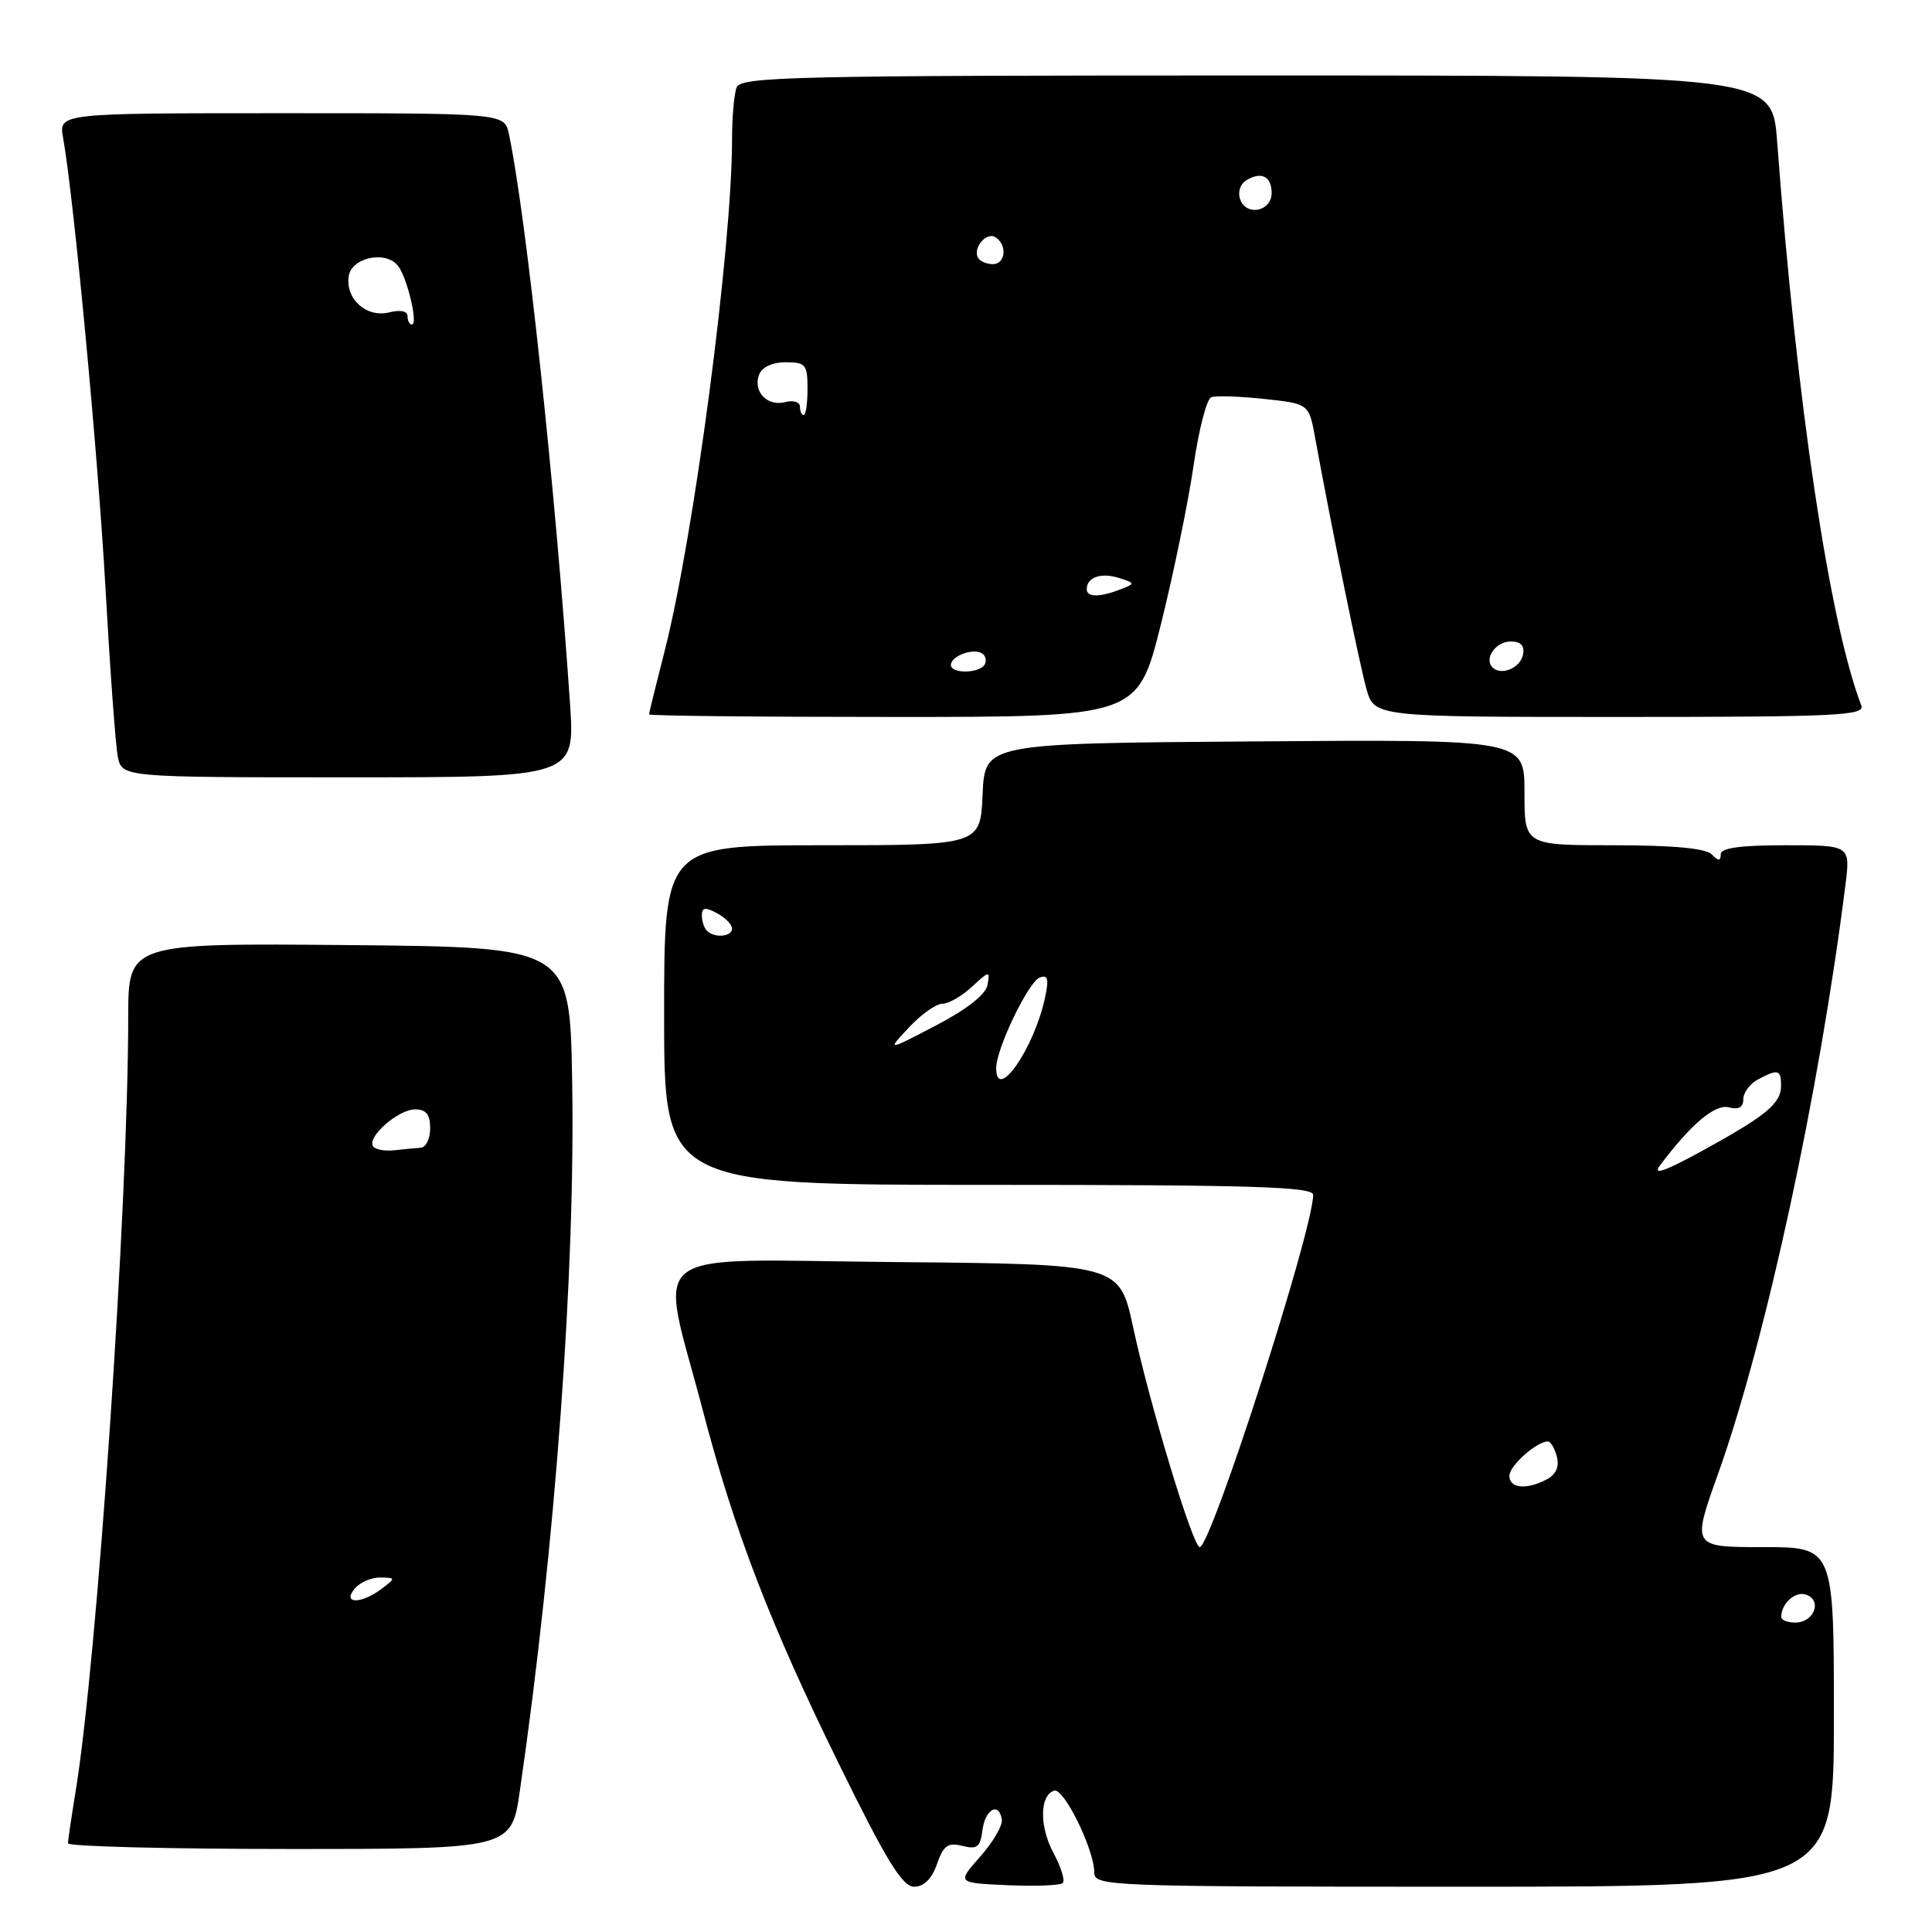 <?xml version="1.0" encoding="UTF-8" standalone="no"?>
<!DOCTYPE svg PUBLIC "-//W3C//DTD SVG 1.1//EN" "http://www.w3.org/Graphics/SVG/1.1/DTD/svg11.dtd" >
<svg xmlns="http://www.w3.org/2000/svg" xmlns:xlink="http://www.w3.org/1999/xlink" version="1.1" viewBox="0 0 256 256">
 <g >
 <path fill="currentColor"
d=" M 124.15 247.01 C 125.01 244.53 125.60 244.11 127.52 244.59 C 129.47 245.08 129.90 244.75 130.17 242.56 C 130.52 239.75 132.34 238.70 132.75 241.07 C 132.89 241.86 131.60 244.07 129.89 246.00 C 126.79 249.50 126.79 249.50 133.51 249.80 C 137.21 249.96 140.50 249.83 140.82 249.51 C 141.15 249.19 140.61 247.42 139.62 245.59 C 137.71 242.04 137.74 237.91 139.68 237.27 C 140.96 236.85 145.00 245.09 145.00 248.13 C 145.00 249.93 146.78 250.00 194.00 250.00 C 243.00 250.00 243.00 250.00 243.00 227.50 C 243.00 205.00 243.00 205.00 233.59 205.00 C 224.18 205.00 224.18 205.00 227.65 195.30 C 233.98 177.57 241.07 144.79 244.53 117.25 C 245.19 112.00 245.19 112.00 236.59 112.00 C 230.58 112.00 228.00 112.36 228.00 113.20 C 228.00 114.13 227.73 114.13 226.80 113.20 C 226.00 112.40 221.64 112.00 213.80 112.00 C 202.00 112.00 202.00 112.00 202.00 104.99 C 202.00 97.97 202.00 97.97 166.25 98.24 C 130.50 98.50 130.50 98.50 130.20 105.25 C 129.91 112.00 129.91 112.00 108.95 112.00 C 88.00 112.00 88.00 112.00 88.00 134.50 C 88.00 157.00 88.00 157.00 131.00 157.00 C 166.06 157.00 174.00 157.25 174.00 158.33 C 174.00 162.96 160.46 205.00 158.97 205.00 C 158.07 205.00 152.34 186.09 150.15 175.89 C 148.35 167.50 148.35 167.50 118.58 167.23 C 84.52 166.93 87.34 164.77 93.10 186.79 C 97.30 202.85 102.02 215.13 111.17 233.75 C 117.47 246.58 119.57 250.00 121.13 250.00 C 122.42 250.00 123.46 248.97 124.15 247.01 Z  M 68.89 237.25 C 73.57 204.99 76.27 168.27 75.81 143.00 C 75.50 125.50 75.50 125.50 46.25 125.23 C 17.00 124.97 17.00 124.97 16.99 134.73 C 16.98 159.77 12.88 220.01 10.00 237.50 C 9.46 240.80 9.01 243.84 9.01 244.25 C 9.00 244.66 22.22 245.00 38.38 245.00 C 67.77 245.00 67.77 245.00 68.89 237.25 Z  M 75.53 93.25 C 73.58 64.58 69.71 28.49 67.43 17.75 C 66.84 15.00 66.84 15.00 37.31 15.00 C 7.78 15.00 7.78 15.00 8.36 18.25 C 9.79 26.31 12.99 60.27 13.98 78.00 C 14.58 88.72 15.31 98.74 15.61 100.25 C 16.16 103.00 16.16 103.00 46.17 103.00 C 76.19 103.00 76.19 103.00 75.53 93.25 Z  M 153.82 82.75 C 155.50 76.01 157.44 66.58 158.14 61.78 C 158.83 56.99 159.89 52.87 160.49 52.64 C 161.09 52.41 164.25 52.51 167.51 52.86 C 173.44 53.50 173.44 53.50 174.26 58.00 C 176.38 69.64 180.11 87.87 181.05 91.25 C 182.09 95.00 182.09 95.00 214.65 95.00 C 243.49 95.00 247.15 94.82 246.63 93.47 C 242.41 82.49 238.07 53.41 235.48 18.75 C 234.82 10.00 234.82 10.00 166.52 10.00 C 105.16 10.00 98.15 10.16 97.61 11.58 C 97.27 12.45 97.00 15.54 97.00 18.44 C 97.00 32.82 91.93 71.26 88.03 86.41 C 86.92 90.76 86.00 94.47 86.00 94.66 C 86.00 94.85 100.57 95.00 118.38 95.00 C 150.75 95.00 150.75 95.00 153.82 82.75 Z  M 236.02 214.25 C 236.05 212.40 237.94 210.76 239.38 211.32 C 241.49 212.13 240.33 215.00 237.89 215.00 C 236.85 215.00 236.01 214.66 236.02 214.25 Z  M 200.00 195.56 C 200.00 194.22 203.61 191.00 205.11 191.00 C 205.47 191.00 206.00 191.91 206.29 193.01 C 206.64 194.33 206.18 195.37 204.98 196.01 C 202.31 197.44 200.00 197.23 200.00 195.56 Z  M 219.95 154.43 C 224.06 148.95 227.26 146.26 229.08 146.73 C 230.38 147.07 231.00 146.72 231.00 145.65 C 231.00 144.78 231.87 143.60 232.93 143.04 C 235.59 141.61 236.00 141.72 236.00 143.85 C 236.00 146.22 234.07 147.82 225.50 152.52 C 220.56 155.22 218.93 155.79 219.95 154.43 Z  M 132.00 141.51 C 132.00 138.98 136.26 130.12 137.75 129.54 C 138.86 129.11 139.01 129.68 138.46 132.25 C 137.00 138.99 132.00 146.16 132.00 141.51 Z  M 120.44 136.14 C 122.05 134.41 124.05 133.00 124.87 133.00 C 125.70 133.00 127.46 131.99 128.79 130.75 C 131.10 128.61 131.20 128.60 130.85 130.50 C 130.62 131.78 128.15 133.72 124.00 135.89 C 117.50 139.28 117.50 139.28 120.44 136.14 Z  M 93.67 123.33 C 93.30 122.97 93.00 122.05 93.00 121.30 C 93.00 120.24 93.45 120.17 95.00 121.00 C 96.10 121.59 97.00 122.50 97.00 123.04 C 97.00 124.13 94.67 124.34 93.67 123.33 Z  M 47.00 210.50 C 47.68 209.68 49.20 209.01 50.37 209.03 C 52.46 209.06 52.46 209.09 50.56 210.53 C 47.86 212.57 45.30 212.55 47.00 210.50 Z  M 49.42 151.87 C 48.64 150.62 52.78 147.00 55.00 147.00 C 56.47 147.00 57.00 147.67 57.00 149.50 C 57.00 150.88 56.44 152.04 55.75 152.08 C 55.06 152.13 53.47 152.28 52.21 152.42 C 50.95 152.56 49.69 152.31 49.42 151.87 Z  M 54.00 41.89 C 54.00 41.22 53.05 41.02 51.57 41.39 C 48.58 42.14 45.77 39.64 46.20 36.63 C 46.55 34.13 51.06 33.15 52.72 35.20 C 53.94 36.71 55.44 43.00 54.58 43.00 C 54.26 43.00 54.00 42.50 54.00 41.89 Z  M 126.00 88.11 C 126.00 86.93 128.92 85.84 130.11 86.57 C 130.62 86.88 130.77 87.56 130.46 88.07 C 129.72 89.26 126.00 89.29 126.00 88.11 Z  M 197.77 88.44 C 196.60 87.27 198.19 85.00 200.18 85.00 C 201.51 85.00 202.04 85.56 201.81 86.74 C 201.47 88.51 198.92 89.58 197.77 88.44 Z  M 144.00 78.06 C 144.00 76.49 145.89 75.83 148.26 76.58 C 150.43 77.27 150.44 77.32 148.50 78.08 C 145.70 79.17 144.00 79.16 144.00 78.06 Z  M 106.00 53.88 C 106.00 53.27 105.12 53.00 104.04 53.28 C 101.66 53.90 99.73 51.86 100.59 49.63 C 100.97 48.64 102.36 48.00 104.11 48.00 C 106.75 48.00 107.00 48.31 107.00 51.50 C 107.00 53.42 106.78 55.00 106.50 55.00 C 106.22 55.00 106.00 54.50 106.00 53.88 Z  M 129.62 34.20 C 128.83 32.92 130.67 30.68 131.89 31.43 C 133.49 32.42 133.26 35.00 131.56 35.00 C 130.77 35.00 129.90 34.64 129.62 34.20 Z  M 164.35 26.47 C 163.98 25.51 164.30 24.42 165.10 23.92 C 167.09 22.66 168.50 23.35 168.50 25.57 C 168.50 27.99 165.21 28.70 164.35 26.47 Z "/>
</g>
</svg>